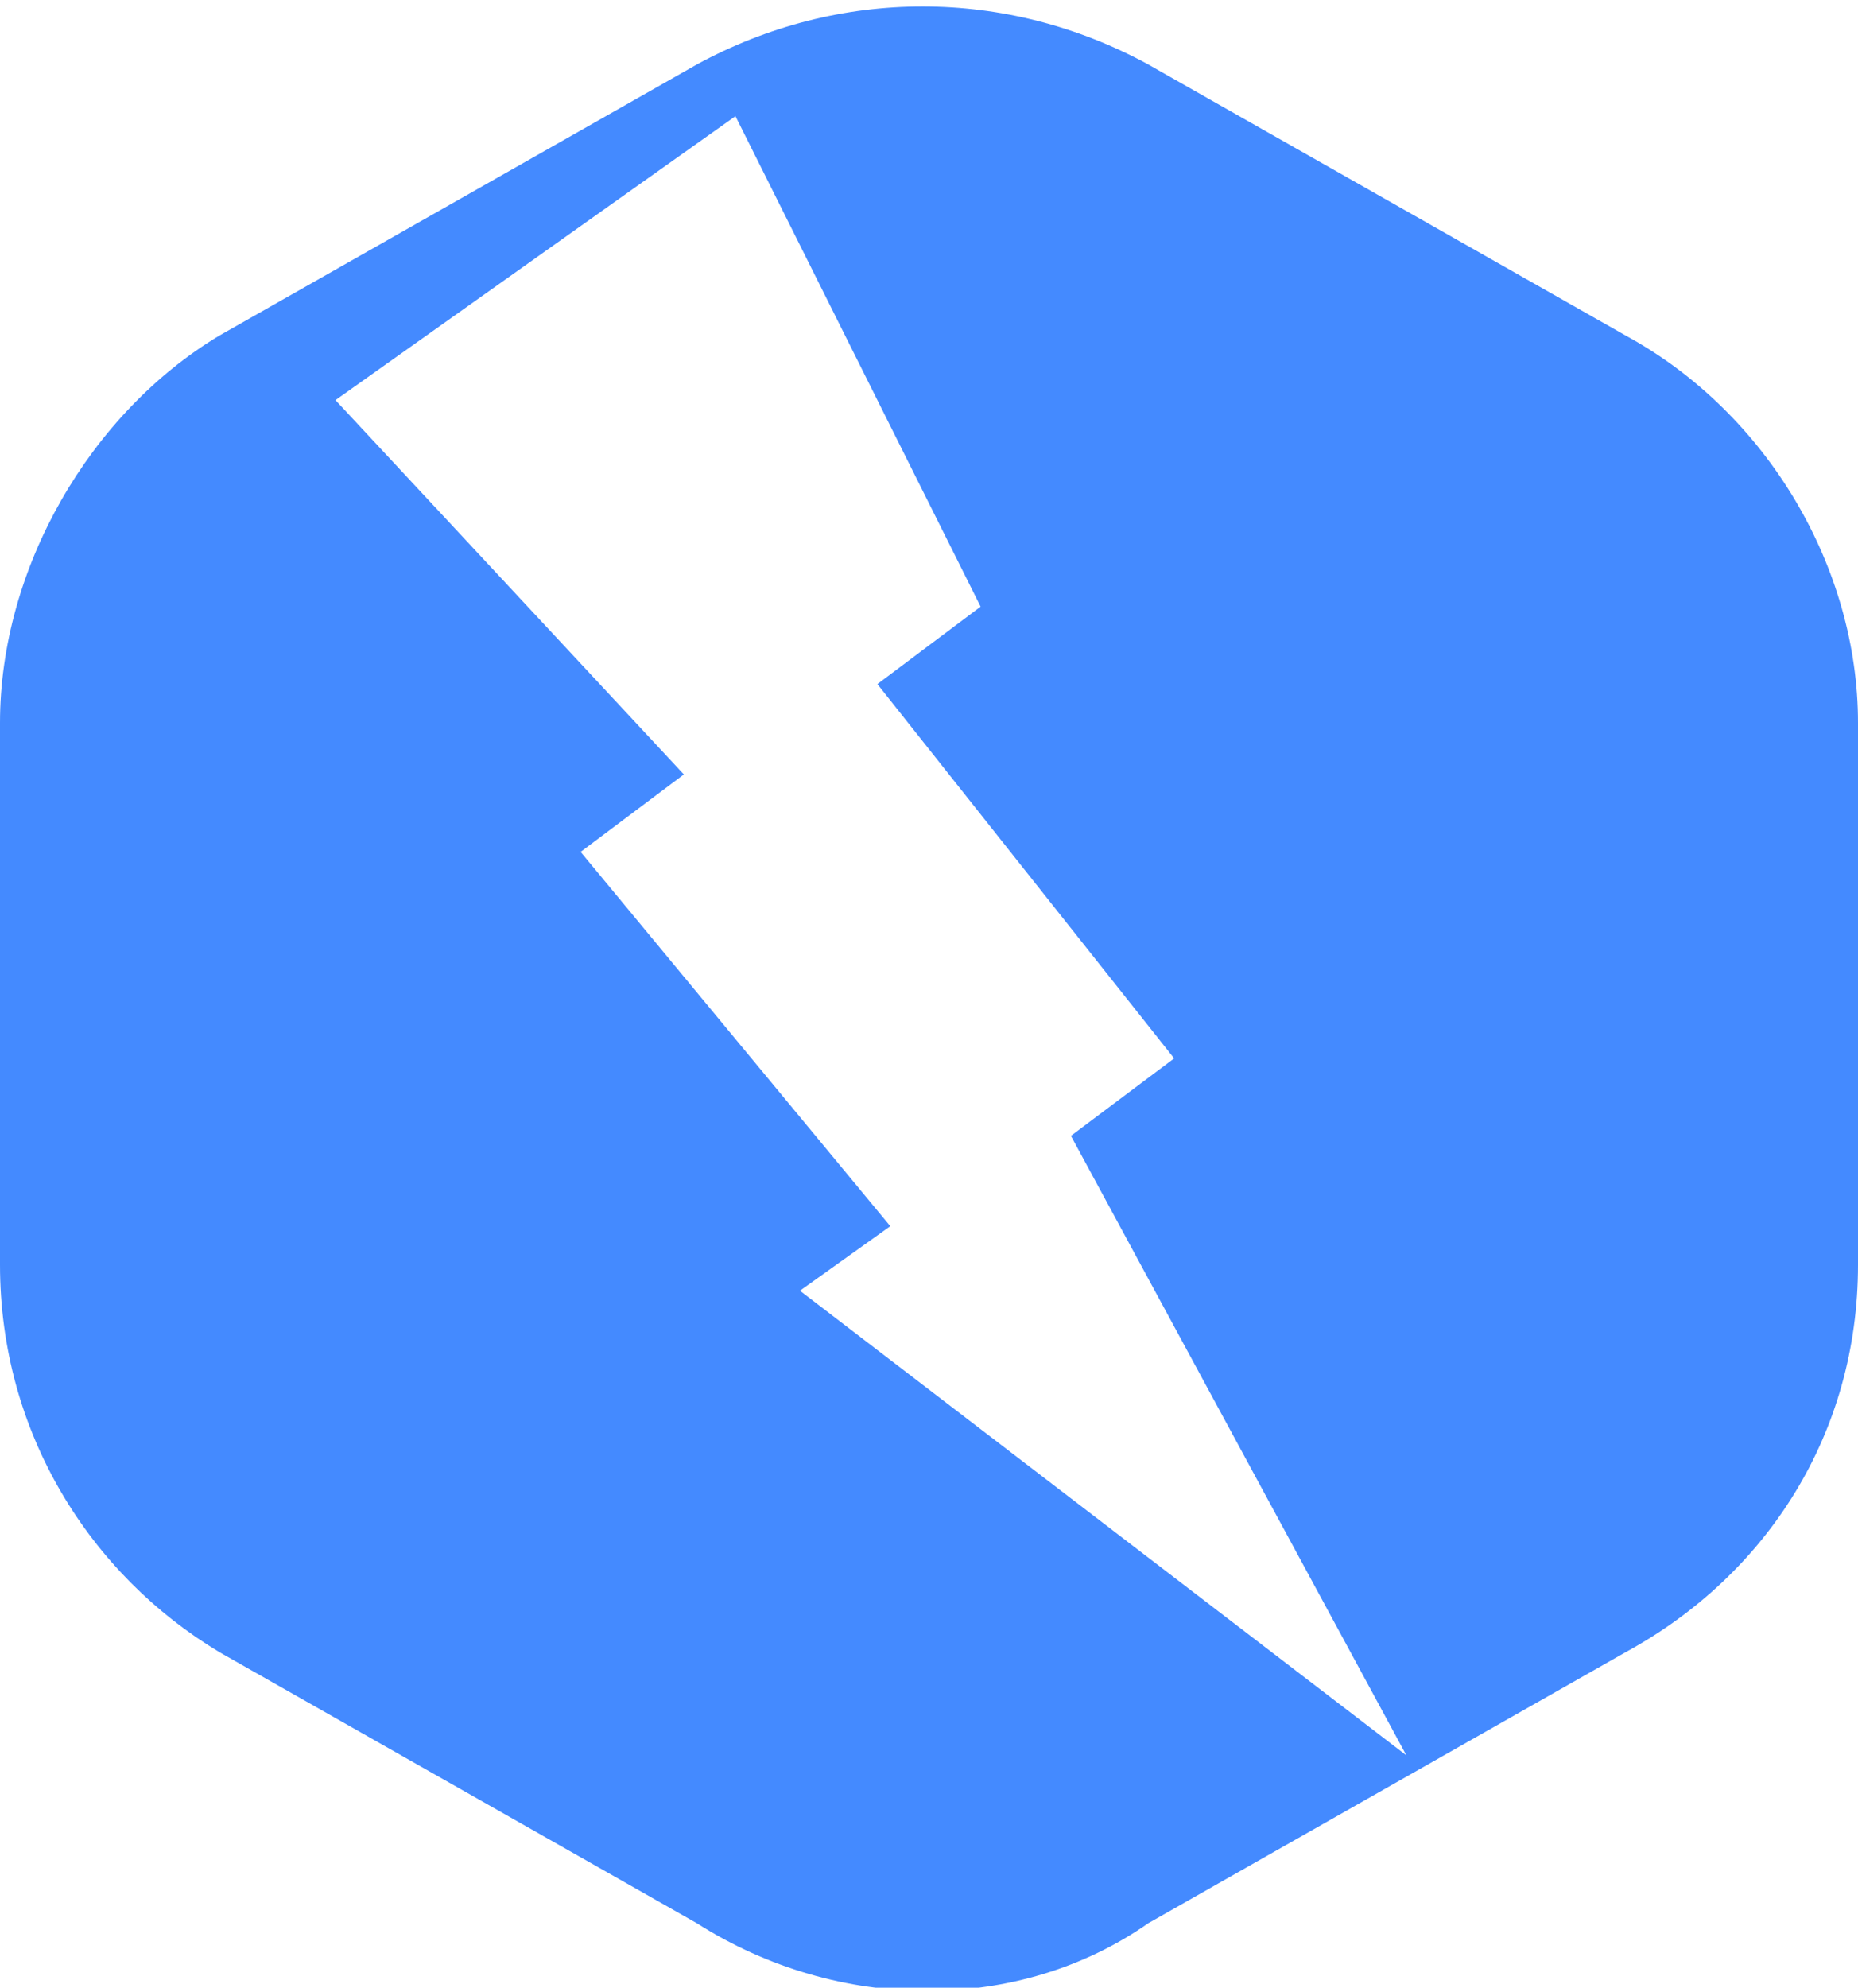 <svg xmlns="http://www.w3.org/2000/svg" width="144" height="154"><g class="layer"><path fill="#448aff" d="M126 26L89 5C78-1 65-1 54 5L17 26C7 32 0 44 0 56v42c0 13 7 24 17 30l37 21c11 7 25 7 35 0l37-21c11-6 18-17 18-30V56c0-12-7-24-18-30zM53 60L26 31 57 9l19 38-8 6 23 29-8 6 26 48-47-36 7-5-24-29"/></g></svg>